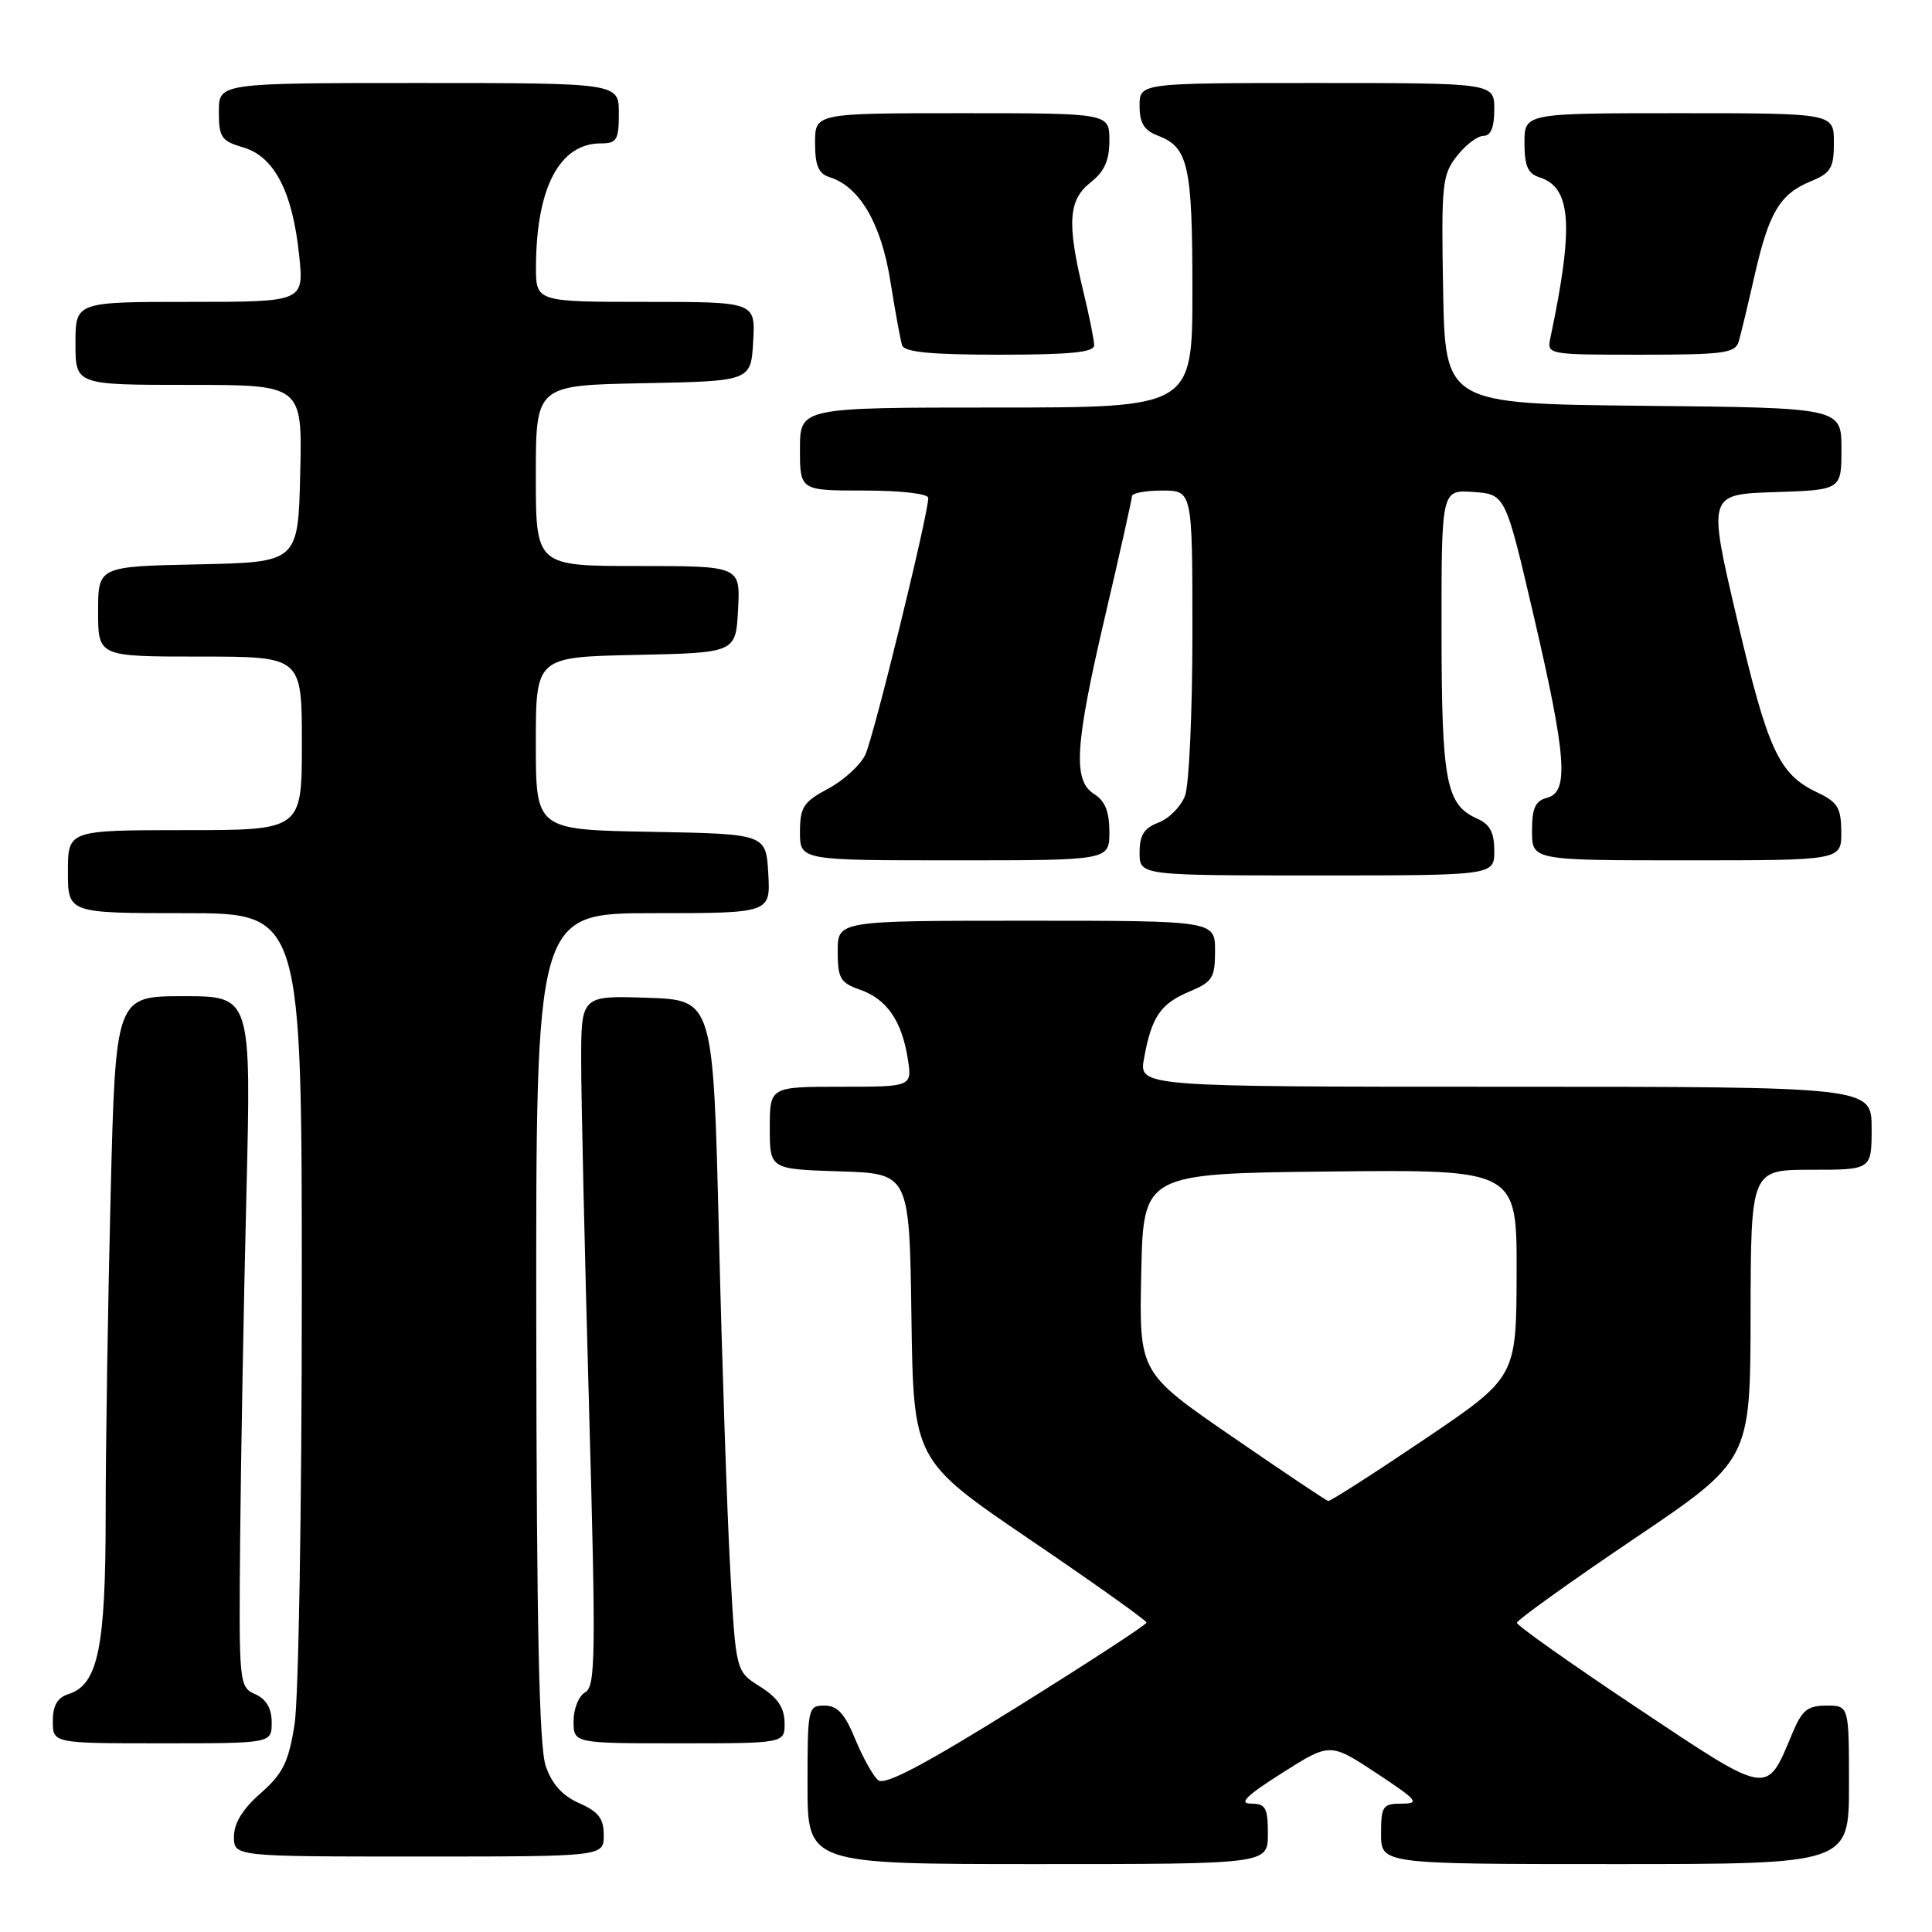 <?xml version="1.0" encoding="UTF-8" standalone="no"?>
<!DOCTYPE svg PUBLIC "-//W3C//DTD SVG 1.1//EN" "http://www.w3.org/Graphics/SVG/1.1/DTD/svg11.dtd" >
<svg xmlns="http://www.w3.org/2000/svg" xmlns:xlink="http://www.w3.org/1999/xlink" version="1.1" viewBox="0 0 256 256">
 <g >
 <path fill="currentColor"
d=" M 168.00 243.00 C 168.00 239.52 167.71 239.00 165.75 238.99 C 164.09 238.98 165.17 237.92 169.87 234.94 C 176.24 230.90 176.24 230.90 182.37 234.94 C 187.82 238.54 188.20 238.98 185.75 238.99 C 183.21 239.00 183.00 239.31 183.00 243.00 C 183.00 247.00 183.00 247.00 214.00 247.00 C 245.00 247.00 245.00 247.00 245.00 236.50 C 245.00 226.00 245.00 226.00 242.01 226.00 C 239.51 226.00 238.77 226.60 237.48 229.71 C 234.02 237.97 234.59 238.07 216.90 226.28 C 208.16 220.45 201.00 215.39 201.00 215.03 C 201.00 214.67 207.96 209.68 216.46 203.94 C 231.93 193.50 231.93 193.50 231.96 174.25 C 232.00 155.00 232.00 155.00 240.00 155.00 C 248.00 155.00 248.00 155.00 248.00 149.50 C 248.00 144.00 248.00 144.00 199.45 144.00 C 150.91 144.00 150.91 144.00 151.59 140.25 C 152.58 134.75 153.77 133.00 157.58 131.40 C 160.66 130.11 161.00 129.58 161.00 125.99 C 161.00 122.00 161.00 122.00 136.00 122.00 C 111.00 122.00 111.00 122.00 111.00 126.05 C 111.00 129.63 111.34 130.22 113.93 131.13 C 117.48 132.36 119.48 135.24 120.28 140.25 C 120.87 144.00 120.87 144.00 111.44 144.00 C 102.00 144.00 102.00 144.00 102.00 149.46 C 102.00 154.92 102.00 154.92 111.25 155.21 C 120.50 155.50 120.50 155.50 120.77 174.51 C 121.04 193.51 121.04 193.51 136.48 204.01 C 144.98 209.78 151.92 214.72 151.92 215.00 C 151.92 215.28 144.19 220.31 134.75 226.20 C 122.45 233.86 117.24 236.61 116.36 235.89 C 115.69 235.33 114.33 232.88 113.32 230.44 C 111.93 227.05 110.97 226.01 109.25 226.00 C 107.06 226.00 107.00 226.28 107.00 236.50 C 107.00 247.00 107.00 247.00 137.50 247.00 C 168.00 247.00 168.00 247.00 168.00 243.00 Z  M 80.00 243.18 C 80.00 240.96 79.31 240.06 76.75 238.93 C 74.52 237.95 73.13 236.40 72.31 234.00 C 71.44 231.46 71.10 215.42 71.06 175.75 C 71.00 121.00 71.00 121.00 86.55 121.00 C 102.10 121.00 102.10 121.00 101.80 115.75 C 101.50 110.50 101.50 110.50 86.25 110.22 C 71.00 109.95 71.00 109.95 71.00 98.50 C 71.00 87.06 71.00 87.06 84.25 86.78 C 97.50 86.50 97.50 86.50 97.80 80.75 C 98.10 75.00 98.10 75.00 84.55 75.00 C 71.00 75.00 71.00 75.00 71.00 63.03 C 71.00 51.05 71.00 51.05 85.25 50.78 C 99.50 50.50 99.50 50.50 99.80 45.25 C 100.10 40.00 100.10 40.00 85.55 40.00 C 71.00 40.00 71.00 40.00 71.02 35.25 C 71.08 24.83 74.16 19.00 79.61 19.00 C 81.73 19.00 82.00 18.55 82.00 15.00 C 82.00 11.00 82.00 11.00 55.50 11.00 C 29.00 11.00 29.00 11.00 29.00 14.79 C 29.00 18.21 29.32 18.68 32.25 19.54 C 36.35 20.75 38.76 25.40 39.64 33.82 C 40.28 40.00 40.28 40.00 25.14 40.00 C 10.00 40.00 10.00 40.00 10.00 45.50 C 10.00 51.00 10.00 51.00 25.03 51.00 C 40.06 51.00 40.06 51.00 39.78 62.75 C 39.50 74.50 39.50 74.50 26.25 74.78 C 13.00 75.06 13.00 75.06 13.00 81.03 C 13.00 87.00 13.00 87.00 26.50 87.00 C 40.00 87.00 40.00 87.00 40.00 98.50 C 40.00 110.00 40.00 110.00 24.50 110.00 C 9.00 110.00 9.00 110.00 9.00 115.50 C 9.00 121.00 9.00 121.00 24.50 121.00 C 40.00 121.00 40.00 121.00 39.99 171.75 C 39.99 199.66 39.56 225.20 39.03 228.50 C 38.23 233.52 37.49 235.01 34.54 237.61 C 32.16 239.69 31.00 241.58 31.00 243.36 C 31.00 246.00 31.00 246.00 55.50 246.00 C 80.00 246.00 80.00 246.00 80.00 243.18 Z  M 36.00 228.24 C 36.00 226.37 35.30 225.16 33.82 224.49 C 31.68 223.52 31.65 223.15 31.82 204.00 C 31.92 193.28 32.29 172.69 32.65 158.25 C 33.29 132.00 33.29 132.00 24.31 132.00 C 15.32 132.00 15.32 132.00 14.66 158.25 C 14.30 172.69 14.00 191.83 14.00 200.78 C 14.00 218.32 12.98 223.24 9.09 224.47 C 7.60 224.95 7.00 225.97 7.00 228.07 C 7.00 231.00 7.00 231.00 21.50 231.00 C 36.00 231.00 36.00 231.00 36.00 228.24 Z  M 103.96 228.25 C 103.93 226.26 103.03 224.94 100.71 223.48 C 97.50 221.47 97.50 221.47 96.76 207.98 C 96.35 200.57 95.67 180.55 95.26 163.50 C 94.50 132.50 94.50 132.50 85.75 132.21 C 77.00 131.92 77.00 131.92 77.01 140.71 C 77.01 145.54 77.48 166.12 78.05 186.44 C 78.97 219.37 78.92 223.47 77.54 224.24 C 76.69 224.71 76.00 226.43 76.00 228.05 C 76.00 231.00 76.00 231.00 90.00 231.00 C 104.00 231.00 104.00 231.00 103.96 228.25 Z  M 198.00 112.74 C 198.00 110.32 197.42 109.22 195.77 108.49 C 191.60 106.64 191.03 103.67 191.01 83.69 C 191.00 64.89 191.00 64.89 195.23 65.19 C 199.47 65.50 199.47 65.50 203.20 81.50 C 207.57 100.27 207.92 104.95 205.00 105.71 C 203.43 106.12 203.00 107.07 203.00 110.12 C 203.00 114.00 203.00 114.00 223.50 114.00 C 244.00 114.00 244.00 114.00 243.98 110.25 C 243.96 107.03 243.51 106.29 240.79 105.00 C 235.71 102.59 234.26 99.46 230.16 82.00 C 226.29 65.50 226.29 65.50 235.15 65.21 C 244.00 64.92 244.00 64.92 244.00 59.48 C 244.00 54.03 244.00 54.03 217.75 53.77 C 191.50 53.50 191.50 53.50 191.22 38.42 C 190.97 24.39 191.10 23.15 193.05 20.67 C 194.20 19.20 195.79 18.00 196.57 18.00 C 197.54 18.00 198.00 16.87 198.00 14.50 C 198.00 11.00 198.00 11.00 174.50 11.00 C 151.00 11.00 151.00 11.00 151.00 14.02 C 151.00 16.31 151.60 17.28 153.44 17.98 C 157.46 19.50 158.00 21.94 158.00 38.43 C 158.00 54.00 158.00 54.00 132.00 54.00 C 106.00 54.00 106.00 54.00 106.00 59.50 C 106.00 65.00 106.00 65.00 114.50 65.00 C 119.39 65.00 123.00 65.42 123.00 65.98 C 123.00 68.15 115.77 97.67 114.66 100.00 C 114.01 101.38 111.80 103.40 109.74 104.50 C 106.45 106.26 106.01 106.94 106.00 110.25 C 106.00 114.00 106.00 114.00 126.50 114.00 C 147.00 114.00 147.00 114.00 147.00 110.24 C 147.00 107.56 146.42 106.12 145.00 105.23 C 142.12 103.43 142.41 98.81 146.49 81.39 C 148.41 73.20 149.98 66.16 149.99 65.75 C 149.99 65.34 151.80 65.00 154.00 65.00 C 158.00 65.00 158.00 65.00 158.00 83.93 C 158.00 94.35 157.56 104.03 157.02 105.45 C 156.48 106.87 154.90 108.47 153.52 108.99 C 151.59 109.72 151.00 110.66 151.00 112.98 C 151.00 116.00 151.00 116.00 174.50 116.00 C 198.00 116.00 198.00 116.00 198.00 112.74 Z  M 144.98 45.75 C 144.98 45.06 144.32 41.80 143.52 38.50 C 141.36 29.55 141.57 26.49 144.50 24.18 C 146.34 22.73 147.00 21.26 147.00 18.61 C 147.00 15.00 147.00 15.00 127.50 15.00 C 108.00 15.00 108.00 15.00 108.00 18.93 C 108.00 21.96 108.45 23.01 109.96 23.49 C 113.91 24.74 116.76 29.62 117.97 37.21 C 118.61 41.22 119.31 45.06 119.53 45.75 C 119.83 46.66 123.33 47.00 132.47 47.00 C 141.84 47.00 145.00 46.68 144.98 45.75 Z  M 230.39 45.25 C 230.67 44.29 231.62 40.36 232.49 36.51 C 234.39 28.15 235.84 25.72 239.92 24.03 C 242.61 22.92 243.00 22.27 243.00 18.88 C 243.00 15.00 243.00 15.00 222.50 15.00 C 202.00 15.00 202.00 15.00 202.00 18.93 C 202.00 21.99 202.45 23.01 204.00 23.50 C 208.22 24.84 208.56 29.91 205.44 44.75 C 204.96 46.99 205.03 47.00 217.41 47.00 C 228.41 47.00 229.93 46.80 230.39 45.25 Z  M 163.22 190.33 C 150.94 181.88 150.94 181.88 151.22 168.69 C 151.50 155.50 151.50 155.50 176.25 155.23 C 201.00 154.97 201.00 154.97 200.96 168.73 C 200.92 182.50 200.92 182.50 188.70 190.75 C 181.97 195.29 176.25 198.95 175.99 198.89 C 175.72 198.83 169.97 194.98 163.22 190.33 Z "/>
</g>
</svg>